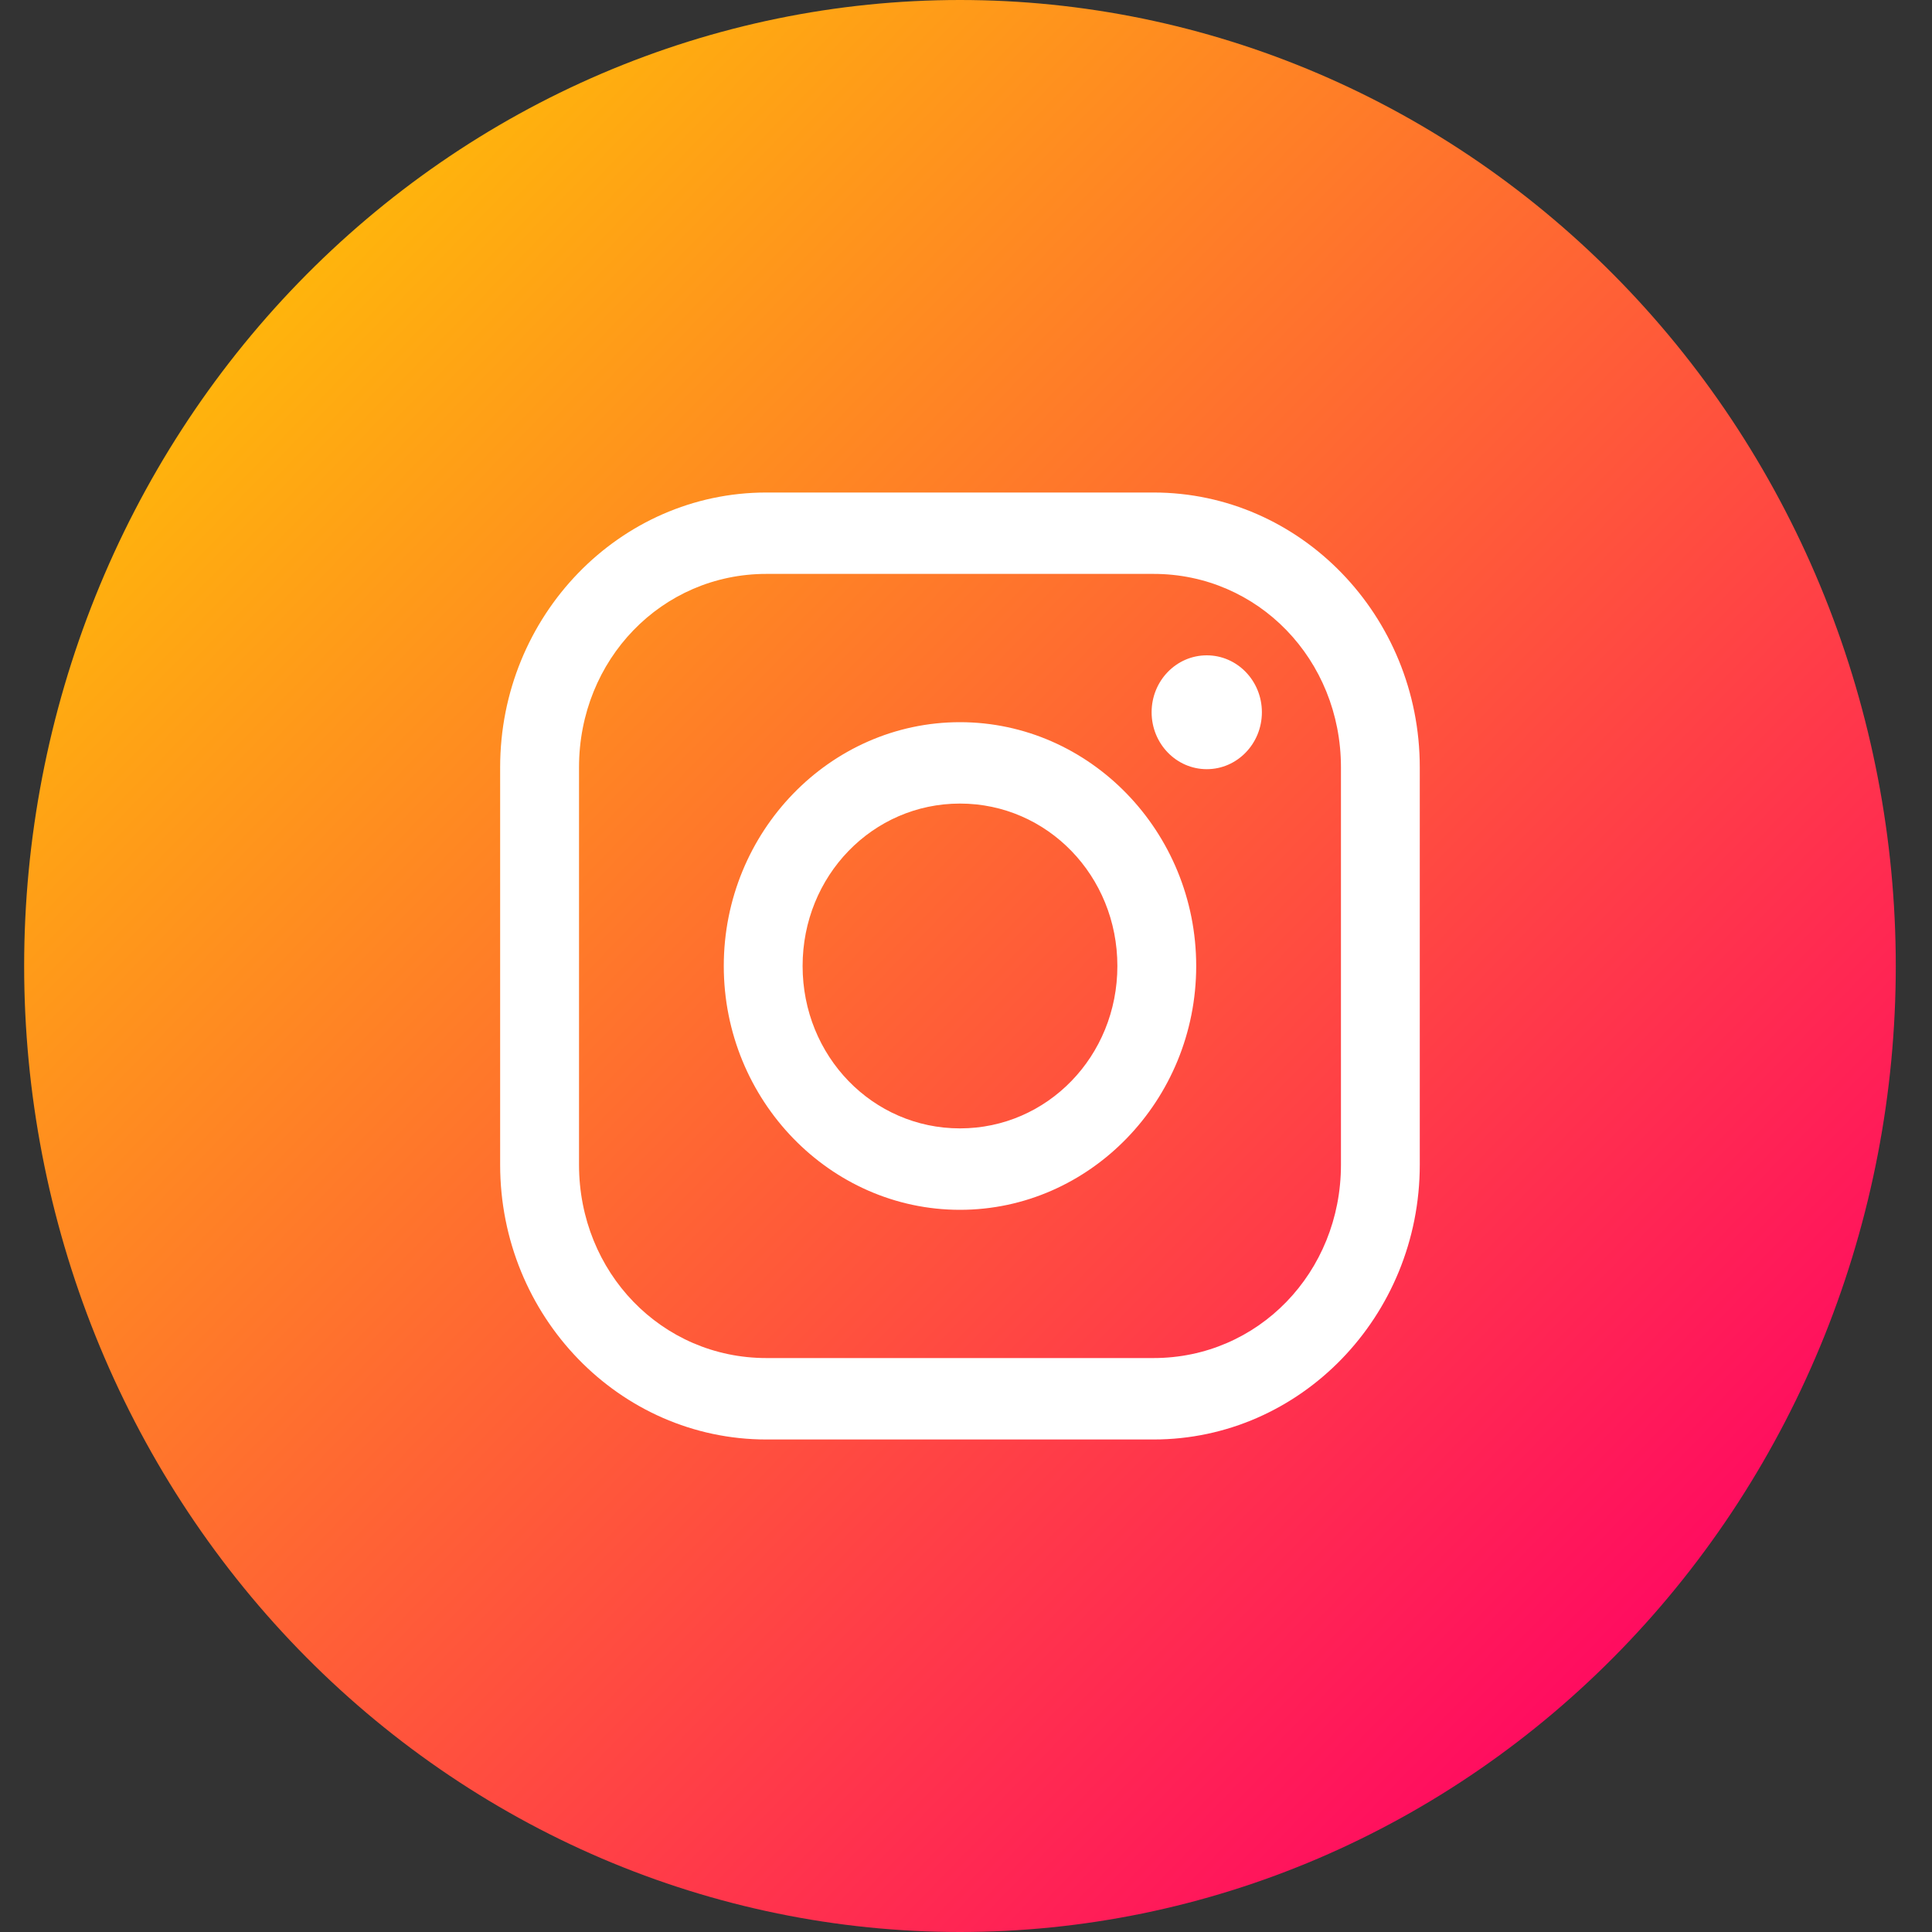 <svg width="40" height="40" viewBox="0 0 40 40" fill="none" xmlns="http://www.w3.org/2000/svg">
<rect x="0" y="0" width="40" height="40" fill="#333333" stroke="none"/>
<g clip-path="url(#clip0)">
<path d="M39.25 20C39.25 22.626 38.749 25.227 37.775 27.654C36.801 30.08 35.374 32.285 33.575 34.142C31.776 35.999 29.64 37.472 27.29 38.478C24.939 39.483 22.419 40 19.875 40C17.331 40 14.811 39.483 12.46 38.478C10.11 37.472 7.974 35.999 6.175 34.142C4.376 32.285 2.949 30.08 1.975 27.654C1.001 25.227 0.5 22.626 0.5 20C0.5 17.374 1.001 14.773 1.975 12.346C2.949 9.92 4.376 7.715 6.175 5.858C7.974 4.001 10.11 2.527 12.46 1.522C14.811 0.517 17.331 -5.95601e-07 19.875 0C22.419 -5.29423e-07 24.939 0.517 27.29 1.522C29.64 2.527 31.776 4.001 33.575 5.858C35.374 7.715 36.801 9.92 37.775 12.346C38.749 14.773 39.25 17.374 39.25 20Z" fill="url(#paint0_linear)"/>
<path d="M15.866 10.197C12.827 10.197 10.355 12.749 10.355 15.887V24.114C10.355 27.252 12.827 29.803 15.866 29.803H23.884C26.923 29.803 29.395 27.252 29.395 24.114V15.887C29.395 12.749 26.923 10.197 23.884 10.197H15.866ZM15.866 11.882H23.884C26.047 11.882 27.763 13.654 27.763 15.887V24.114C27.763 26.347 26.047 28.117 23.884 28.117H15.866C13.703 28.117 11.988 26.347 11.988 24.114V15.887C11.988 13.654 13.703 11.882 15.866 11.882ZM24.985 13.568C24.354 13.568 23.843 14.095 23.843 14.746C23.843 15.397 24.354 15.925 24.985 15.925C25.615 15.925 26.126 15.397 26.126 14.746C26.126 14.095 25.615 13.568 24.985 13.568ZM19.875 14.952C17.184 14.952 14.985 17.222 14.985 20C14.985 22.778 17.184 25.048 19.875 25.048C22.566 25.048 24.766 22.778 24.766 20C24.766 17.222 22.566 14.952 19.875 14.952ZM19.875 16.637C21.684 16.637 23.134 18.133 23.134 20C23.134 21.867 21.684 23.362 19.875 23.362C18.066 23.362 16.617 21.867 16.617 20C16.617 18.133 18.066 16.637 19.875 16.637Z" fill="white"/>
</g>
<defs>
<linearGradient id="paint0_linear" x1="36.683" y1="35.15" x2="2.25" y2="1.793" gradientUnits="userSpaceOnUse">
<stop stop-color="#FF0066"/>
<stop offset="1" stop-color="#FFCC00"/>
</linearGradient>
<clipPath id="clip0">
<rect width="38.75" height="40" fill="white" transform="translate(0.5)"/>
</clipPath>
</defs>
</svg>

